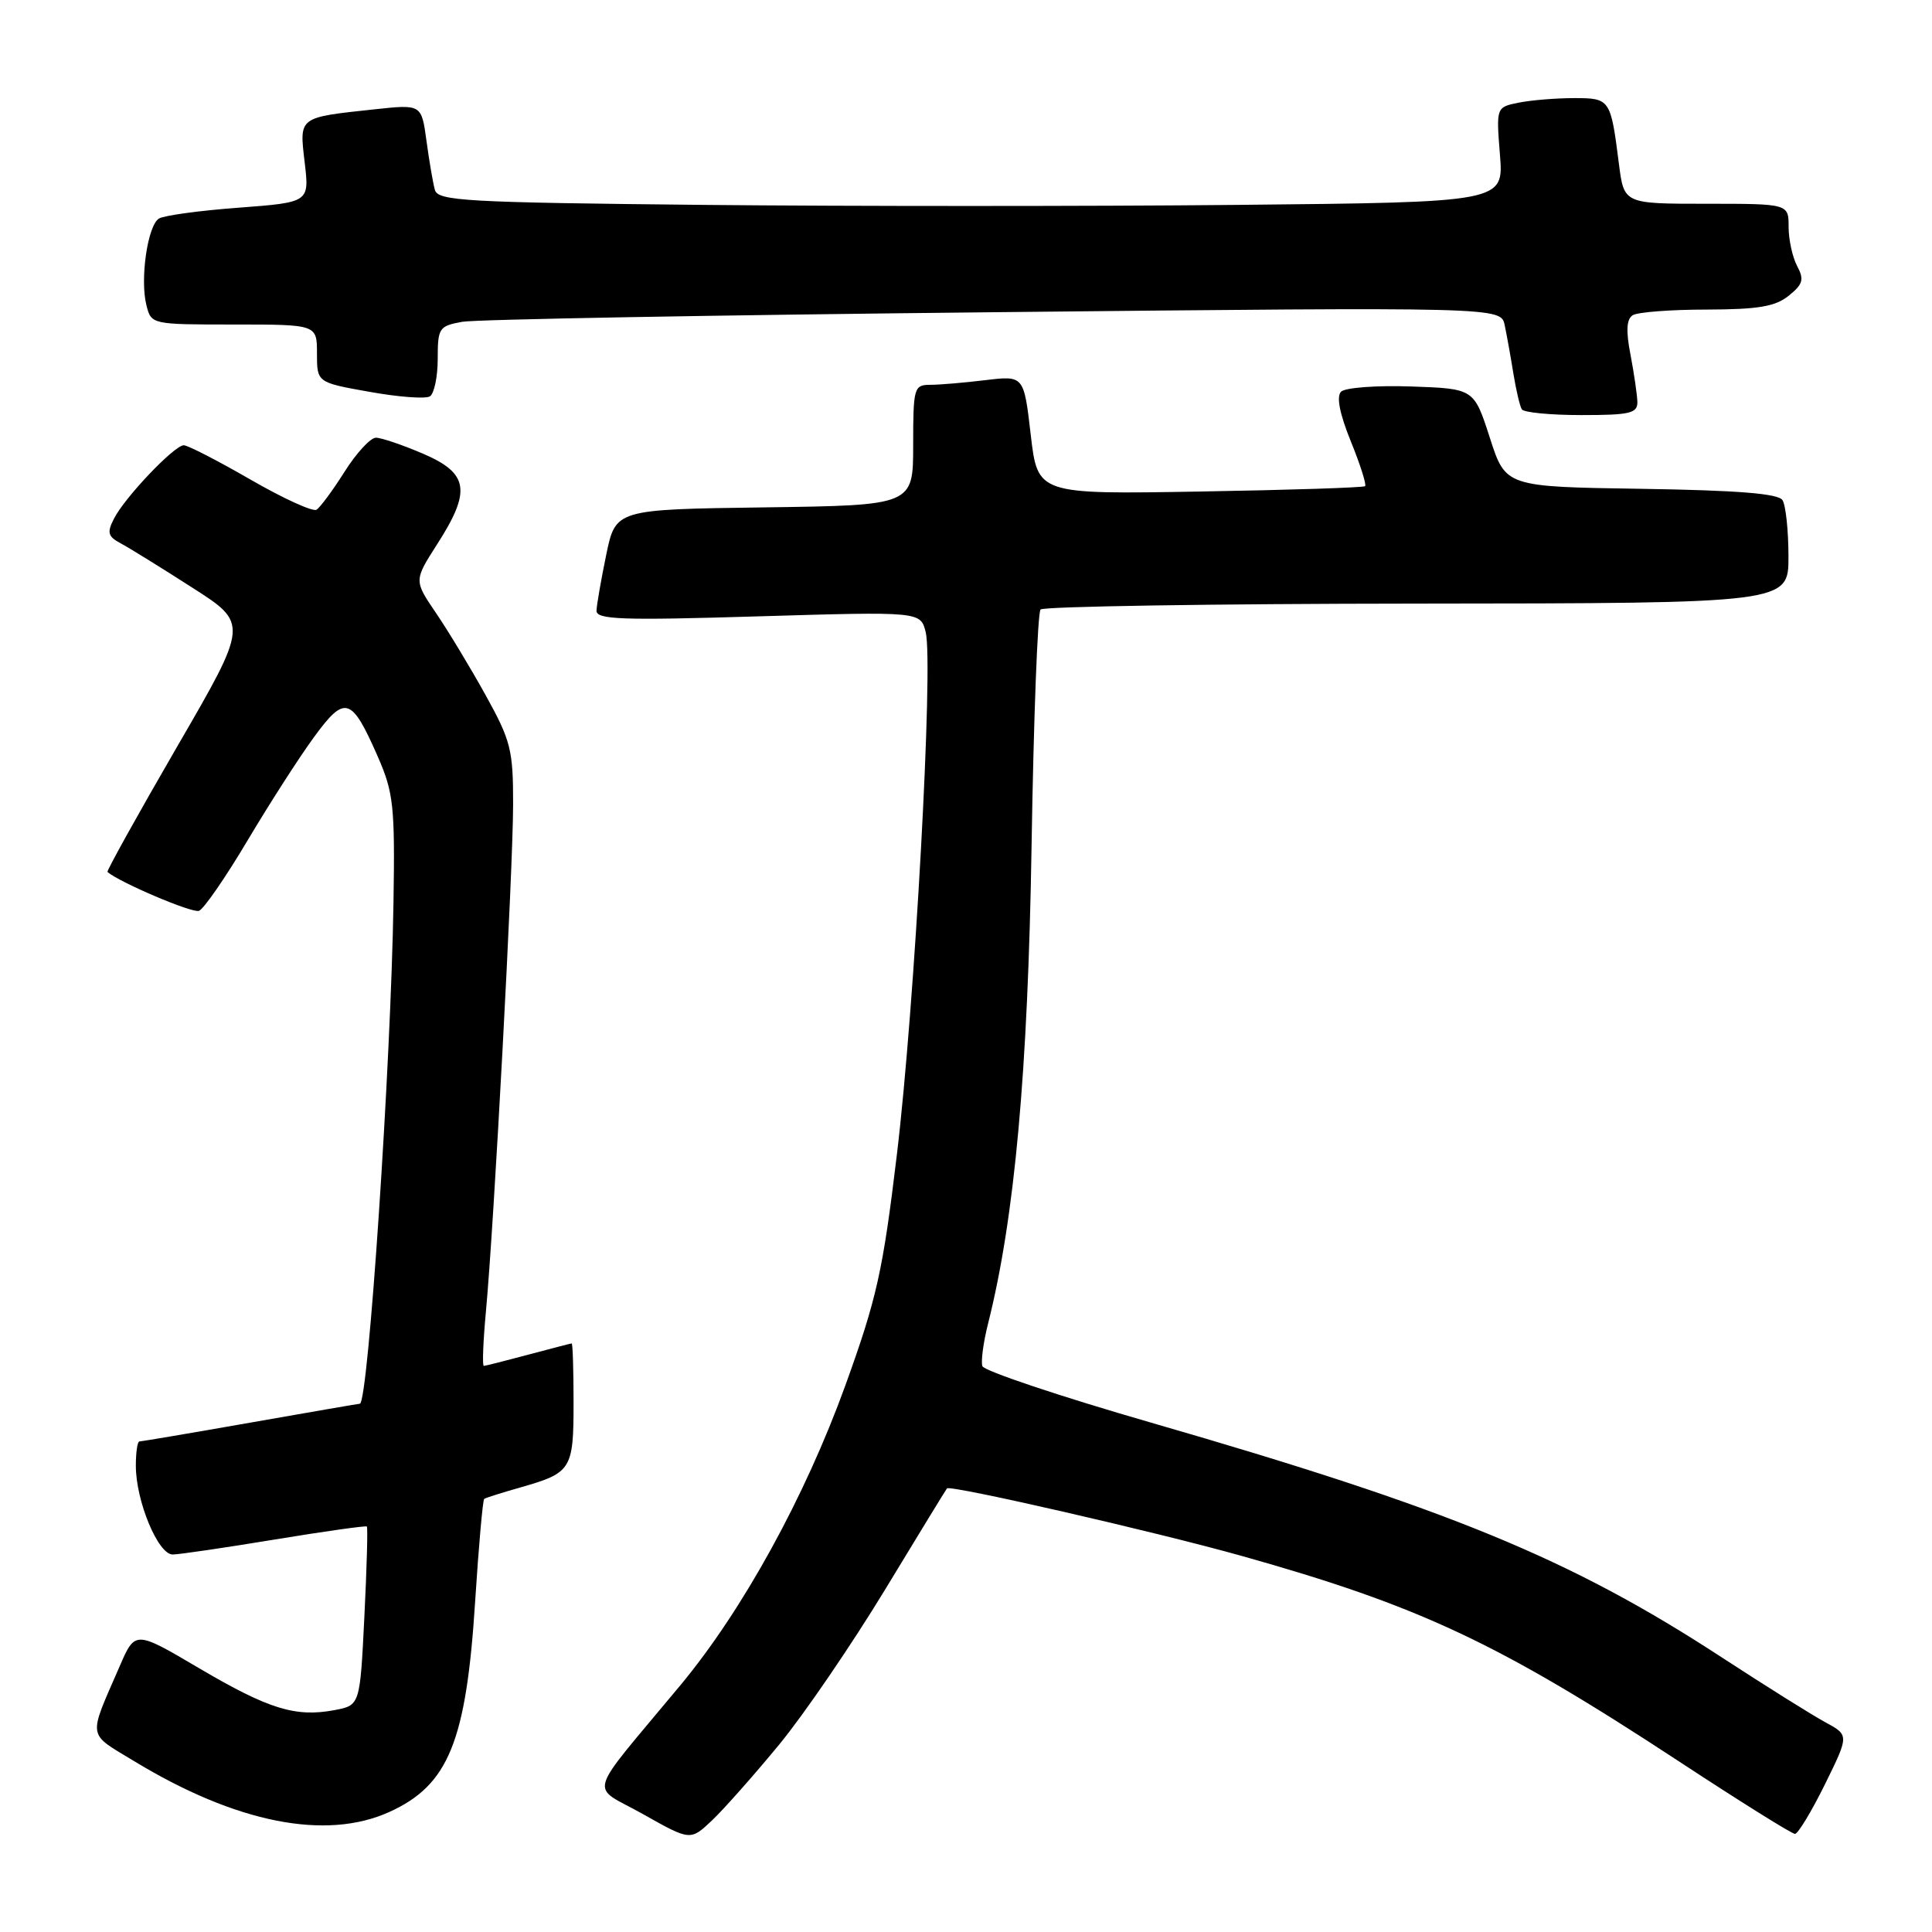 <?xml version="1.0" encoding="UTF-8" standalone="no"?>
<!DOCTYPE svg PUBLIC "-//W3C//DTD SVG 1.1//EN" "http://www.w3.org/Graphics/SVG/1.1/DTD/svg11.dtd" >
<svg xmlns="http://www.w3.org/2000/svg" xmlns:xlink="http://www.w3.org/1999/xlink" version="1.1" viewBox="0 0 256 256">
 <g >
 <path fill="currentColor"
d=" M 103.25 231.16 C 106.57 227.12 112.87 217.89 117.26 210.66 C 121.65 203.42 125.35 197.37 125.48 197.22 C 125.91 196.73 153.06 202.95 164.50 206.16 C 188.09 212.78 198.55 217.69 222.48 233.40 C 230.52 238.68 237.43 243.00 237.84 243.00 C 238.24 243.00 240.02 240.06 241.80 236.46 C 245.02 229.92 245.02 229.92 241.87 228.21 C 240.13 227.27 233.94 223.39 228.11 219.59 C 208.06 206.51 192.00 199.91 152.53 188.51 C 140.44 185.02 130.38 181.65 130.17 181.02 C 129.96 180.39 130.30 177.86 130.92 175.40 C 134.45 161.39 136.21 142.00 136.69 112.00 C 136.96 95.22 137.49 81.17 137.88 80.76 C 138.26 80.36 160.72 80.00 187.79 79.98 C 237.00 79.94 237.00 79.94 236.98 73.72 C 236.98 70.30 236.62 66.95 236.19 66.27 C 235.63 65.40 230.29 64.97 217.46 64.77 C 199.50 64.50 199.50 64.50 197.41 58.00 C 195.31 51.50 195.31 51.50 187.00 51.21 C 182.43 51.05 178.24 51.36 177.70 51.90 C 177.06 52.54 177.50 54.81 178.99 58.48 C 180.24 61.55 181.09 64.23 180.88 64.42 C 180.67 64.61 170.82 64.93 159.00 65.13 C 137.50 65.50 137.50 65.50 136.58 57.63 C 135.67 49.76 135.67 49.76 130.58 50.37 C 127.79 50.71 124.49 50.99 123.25 50.99 C 121.11 51.00 121.00 51.37 121.00 58.98 C 121.00 66.96 121.00 66.96 101.29 67.23 C 81.58 67.50 81.58 67.50 80.33 73.50 C 79.65 76.80 79.07 80.13 79.04 80.91 C 79.01 82.10 82.35 82.22 100.48 81.67 C 121.97 81.03 121.97 81.03 122.66 83.76 C 123.70 87.94 121.21 133.30 118.84 153.00 C 116.99 168.43 116.18 172.04 112.03 183.53 C 106.67 198.35 98.42 213.36 90.15 223.31 C 77.43 238.63 78.09 236.37 85.20 240.38 C 91.48 243.92 91.48 243.92 94.35 241.21 C 95.92 239.72 99.93 235.19 103.25 231.16 Z  M 51.60 240.09 C 59.43 236.54 61.78 230.76 62.96 212.18 C 63.43 204.85 63.97 198.74 64.16 198.61 C 64.35 198.47 66.53 197.78 69.00 197.08 C 75.72 195.16 76.00 194.71 76.00 185.88 C 76.00 181.54 75.89 178.01 75.75 178.01 C 75.61 178.02 73.03 178.69 70.00 179.50 C 66.97 180.31 64.32 180.98 64.11 180.99 C 63.89 180.99 64.02 177.74 64.39 173.75 C 65.46 162.24 67.98 115.29 67.99 106.60 C 68.00 99.36 67.69 98.14 64.34 92.10 C 62.33 88.47 59.37 83.57 57.76 81.21 C 54.85 76.92 54.85 76.92 57.92 72.12 C 62.47 65.04 62.11 62.72 56.06 60.12 C 53.35 58.96 50.54 58.00 49.81 58.00 C 49.09 58.00 47.22 60.03 45.66 62.50 C 44.10 64.97 42.42 67.24 41.94 67.54 C 41.45 67.84 37.51 66.04 33.18 63.54 C 28.85 61.04 24.88 59.00 24.35 59.00 C 23.11 59.00 16.55 65.88 15.11 68.71 C 14.15 70.57 14.29 71.09 16.00 72.00 C 17.11 72.59 21.37 75.23 25.47 77.86 C 32.93 82.63 32.93 82.63 23.45 98.97 C 18.24 107.96 14.10 115.42 14.24 115.54 C 15.89 116.95 25.49 121.03 26.37 120.69 C 27.01 120.44 29.90 116.25 32.80 111.37 C 35.70 106.49 39.66 100.33 41.60 97.68 C 45.72 92.04 46.57 92.30 50.07 100.28 C 52.14 105.01 52.34 106.82 52.14 119.50 C 51.81 140.96 48.79 186.00 47.68 186.00 C 47.55 186.00 41.04 187.12 33.20 188.50 C 25.36 189.88 18.73 191.00 18.47 191.00 C 18.21 191.00 18.00 192.45 18.00 194.22 C 18.00 198.90 20.95 206.00 22.89 205.98 C 23.77 205.97 29.87 205.07 36.43 203.99 C 42.99 202.91 48.47 202.14 48.61 202.27 C 48.75 202.41 48.60 207.80 48.28 214.25 C 47.70 225.96 47.70 225.96 44.32 226.60 C 39.15 227.57 35.60 226.47 26.37 221.04 C 17.91 216.05 17.91 216.05 15.86 220.78 C 11.63 230.51 11.49 229.54 17.79 233.37 C 31.26 241.55 43.18 243.92 51.60 240.09 Z  M 216.96 53.25 C 216.93 52.29 216.52 49.48 216.05 47.00 C 215.43 43.84 215.52 42.29 216.34 41.77 C 216.98 41.36 221.39 41.02 226.14 41.02 C 232.98 41.00 235.24 40.62 237.02 39.18 C 238.91 37.66 239.08 37.03 238.13 35.25 C 237.51 34.08 237.00 31.75 237.00 30.07 C 237.00 27.00 237.00 27.00 226.09 27.00 C 215.19 27.00 215.19 27.00 214.52 21.75 C 213.42 13.10 213.36 13.00 208.56 13.00 C 206.19 13.00 202.90 13.27 201.25 13.60 C 198.25 14.20 198.25 14.20 198.75 20.50 C 199.26 26.80 199.26 26.80 163.88 27.15 C 144.42 27.34 112.65 27.34 93.28 27.15 C 61.63 26.83 58.02 26.63 57.62 25.15 C 57.37 24.24 56.87 21.32 56.51 18.66 C 55.85 13.82 55.85 13.82 49.68 14.48 C 39.47 15.58 39.66 15.43 40.37 21.51 C 41.00 26.81 41.00 26.81 31.63 27.52 C 26.48 27.90 21.72 28.55 21.06 28.96 C 19.56 29.89 18.53 36.99 19.40 40.44 C 20.04 42.99 20.07 43.00 31.02 43.00 C 42.00 43.00 42.00 43.00 42.00 46.84 C 42.00 50.68 42.00 50.68 48.96 51.92 C 52.79 52.61 56.39 52.88 56.96 52.52 C 57.53 52.17 58.00 49.93 58.00 47.55 C 58.00 43.46 58.17 43.20 61.25 42.64 C 63.04 42.32 94.74 41.75 131.69 41.37 C 198.88 40.68 198.88 40.68 199.38 43.09 C 199.66 44.42 200.18 47.30 200.53 49.49 C 200.89 51.69 201.39 53.83 201.65 54.24 C 201.91 54.66 205.47 55.00 209.56 55.00 C 216.00 55.00 216.99 54.76 216.96 53.25 Z "/>
</g>
</svg>
